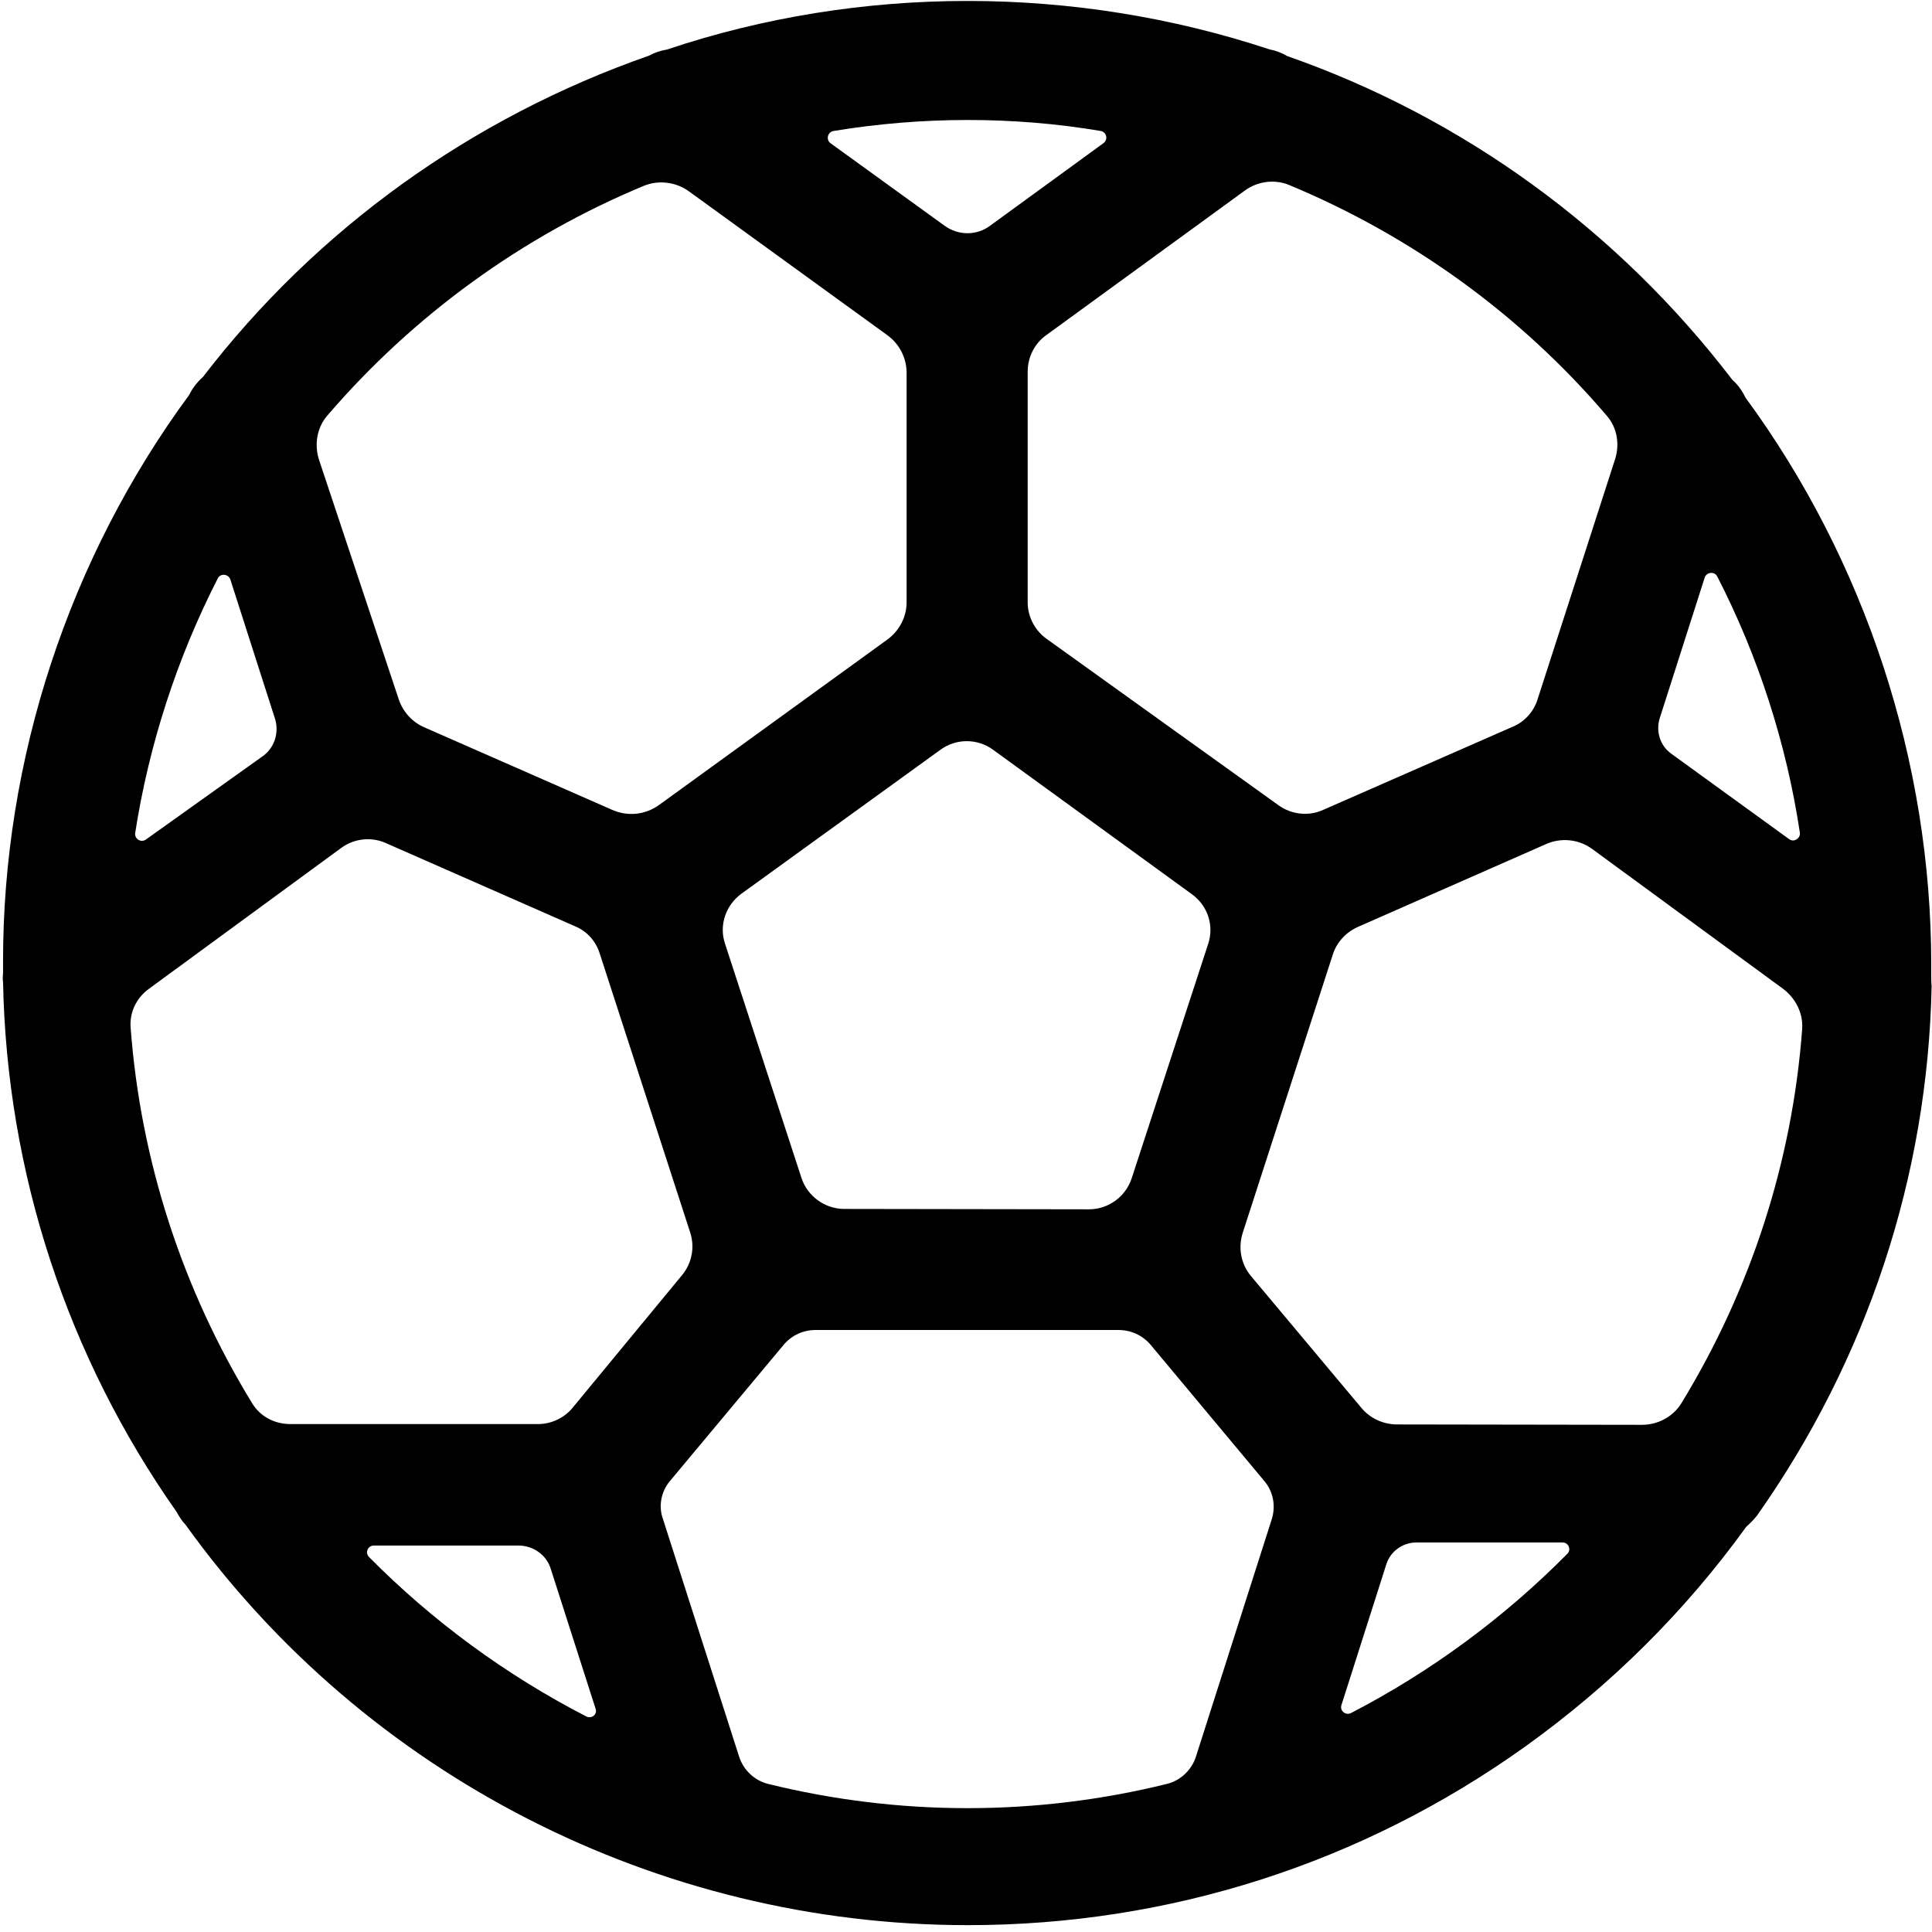 <?xml version="1.0" encoding="utf-8"?>
<!-- Generator: Adobe Illustrator 23.0.4, SVG Export Plug-In . SVG Version: 6.00 Build 0)  -->
<svg version="1.0" id="Layer_1" xmlns="http://www.w3.org/2000/svg" xmlns:xlink="http://www.w3.org/1999/xlink" x="0px" y="0px"
	 viewBox="0 0 507.4 507.4" style="enable-background:new 0 0 507.4 507.4;" xml:space="preserve">
<path d="M507.2,256.3v-3c0-53.2-17.3-106-48.8-148.9c-0.9-1.9-2.2-3.6-3.4-4.6c-30.1-39.4-70.7-68.9-117-85.1
	c-1.5-0.9-3.2-1.5-4.5-1.7C282.2-4,225.9-4,175.2,13c-1.8,0.3-3.5,0.9-4.7,1.6C123.8,30.9,83.1,60.2,53.3,99
	c-1.6,1.4-2.9,3.2-3.6,4.7c-31.6,42.9-49,95.8-48.9,149.1l0,2.8c-0.1,0.9-0.1,1.9,0,2.3c1,50.2,16.9,98.4,45.6,139.2
	c0.7,1.3,1.5,2.5,2.3,3.3c47.3,65.9,124.1,105.2,205.5,105.2c0,0,0,0,0,0c52.8,0,103.5-16.2,146.5-47c22.3-16,41.8-35.3,57.9-57.6
	c0.9-0.8,1.8-1.7,2.8-2.9c29-41.1,44.9-89.3,45.9-139.1C507.2,258.1,507.2,257.1,507.2,256.3z M469.9,220.4L439,198
	c-3-2.1-4.2-5.9-3.1-9.4l11.8-36.9c0.5-1.5,2.6-1.7,3.3-0.3c10.8,21,18.2,44,21.7,67.3C472.9,220.2,471.1,221.3,469.9,220.4z
	 M154,450.8c-21-10.8-40.5-25.1-57.1-41.9c-1.1-1.1-0.3-3,1.3-3h37.9c4,0,7.5,2.5,8.6,6.3l11.7,36.5
	C157,450.2,155.4,451.5,154,450.8z M335.8,211.5l-60.9-43.7c-3.1-2.2-5-5.8-5-9.6V97.6c0-3.8,1.8-7.4,4.9-9.6l52.2-38
	c3.3-2.4,7.8-3,11.6-1.4c32.2,13.4,60.8,34.1,83.4,60.6c2.7,3.1,3.4,7.4,2.2,11.3l-20.4,63.2c-1,3.2-3.4,5.9-6.6,7.2l-49.7,21.8
	C343.8,214.4,339.3,214,335.8,211.5z M176,388.9l29.8-35.7c2.1-2.5,5.1-3.9,8.4-3.9h79.6c3.2,0,6.3,1.4,8.4,3.9l29.8,35.7
	c2.4,2.8,3.1,6.6,2,10.1l-19.9,62.3c-1.1,3.5-4,6.3-7.6,7.2c-34.4,8.5-70.4,8.5-104.8,0c-3.6-0.9-6.5-3.7-7.6-7.2l-20-62.4
	C172.9,395.6,173.6,391.7,176,388.9z M210.5,309.4l-20.1-61.6c-1.6-4.8,0.2-10,4.2-13l52.4-37.9c4.1-3,9.7-3,13.8,0l52.3,38
	c4.1,3,5.8,8.2,4.2,13l-20.1,61.6c-1.6,4.8-6.1,8.1-11.2,8.1l-64.5-0.1C216.6,317.4,212.1,314.2,210.5,309.4z M218.9,34.4
	c23.1-3.8,47.1-3.9,70.2,0c1.5,0.3,2,2.2,0.7,3.2L260,59.3c-3.5,2.6-8.3,2.6-11.9,0l-30-21.7C216.9,36.7,217.3,34.7,218.9,34.4z
	 M101.3,221.4l49.8,21.9c3.1,1.3,5.4,3.9,6.4,7.1l23.8,73.4c1.2,3.8,0.4,7.9-2.1,11l-28.8,34.9c-2.2,2.7-5.6,4.3-9.1,4.3H76.2
	c-4.1,0-7.9-2-10-5.5c-18.3-29.9-29.3-63.7-31.9-98.7c-0.3-4,1.6-7.8,4.8-10.1l50.5-37C93,220.2,97.5,219.7,101.3,221.4z M233,168
	l-59.9,43.4c-3.6,2.6-8.2,3.1-12.3,1.3l-49.4-21.7c-3.2-1.4-5.6-4.1-6.7-7.4l-20.9-62.8c-1.3-4-0.6-8.5,2.2-11.7
	c22.6-26.3,51.1-47,83.1-60.3c3.9-1.6,8.5-1,11.9,1.5l52,37.7c3.2,2.3,5.1,6,5.1,9.9v60.3C238.1,162,236.2,165.7,233,168z
	 M356.7,243.4l49.3-21.7c4-1.8,8.7-1.3,12.2,1.3l50.1,36.7c3.3,2.5,5.3,6.4,5,10.6c-2.6,34.8-13.5,68.4-31.7,98.2
	c-2.2,3.6-6.2,5.7-10.4,5.7l-64.3-0.1c-3.6,0-7.1-1.6-9.4-4.4l-28.9-34.5c-2.7-3.2-3.5-7.5-2.2-11.5l23.6-72.9
	C351,247.5,353.5,244.8,356.7,243.4z M69,198.6l-30.7,21.9c-1.3,0.9-3-0.2-2.8-1.7c3.6-23.2,11-46,21.7-66.9
	c0.7-1.4,2.8-1.2,3.3,0.3l11.8,36.8C73.3,192.6,72,196.5,69,198.6z M411.7,408c-16.6,16.8-36,31.1-56.9,41.9c-1.4,0.7-3-0.6-2.5-2.1
	l11.8-37c1.1-3.4,4.3-5.7,7.9-5.7l38.4,0C411.9,405.1,412.7,406.9,411.7,408z"/>
</svg>
